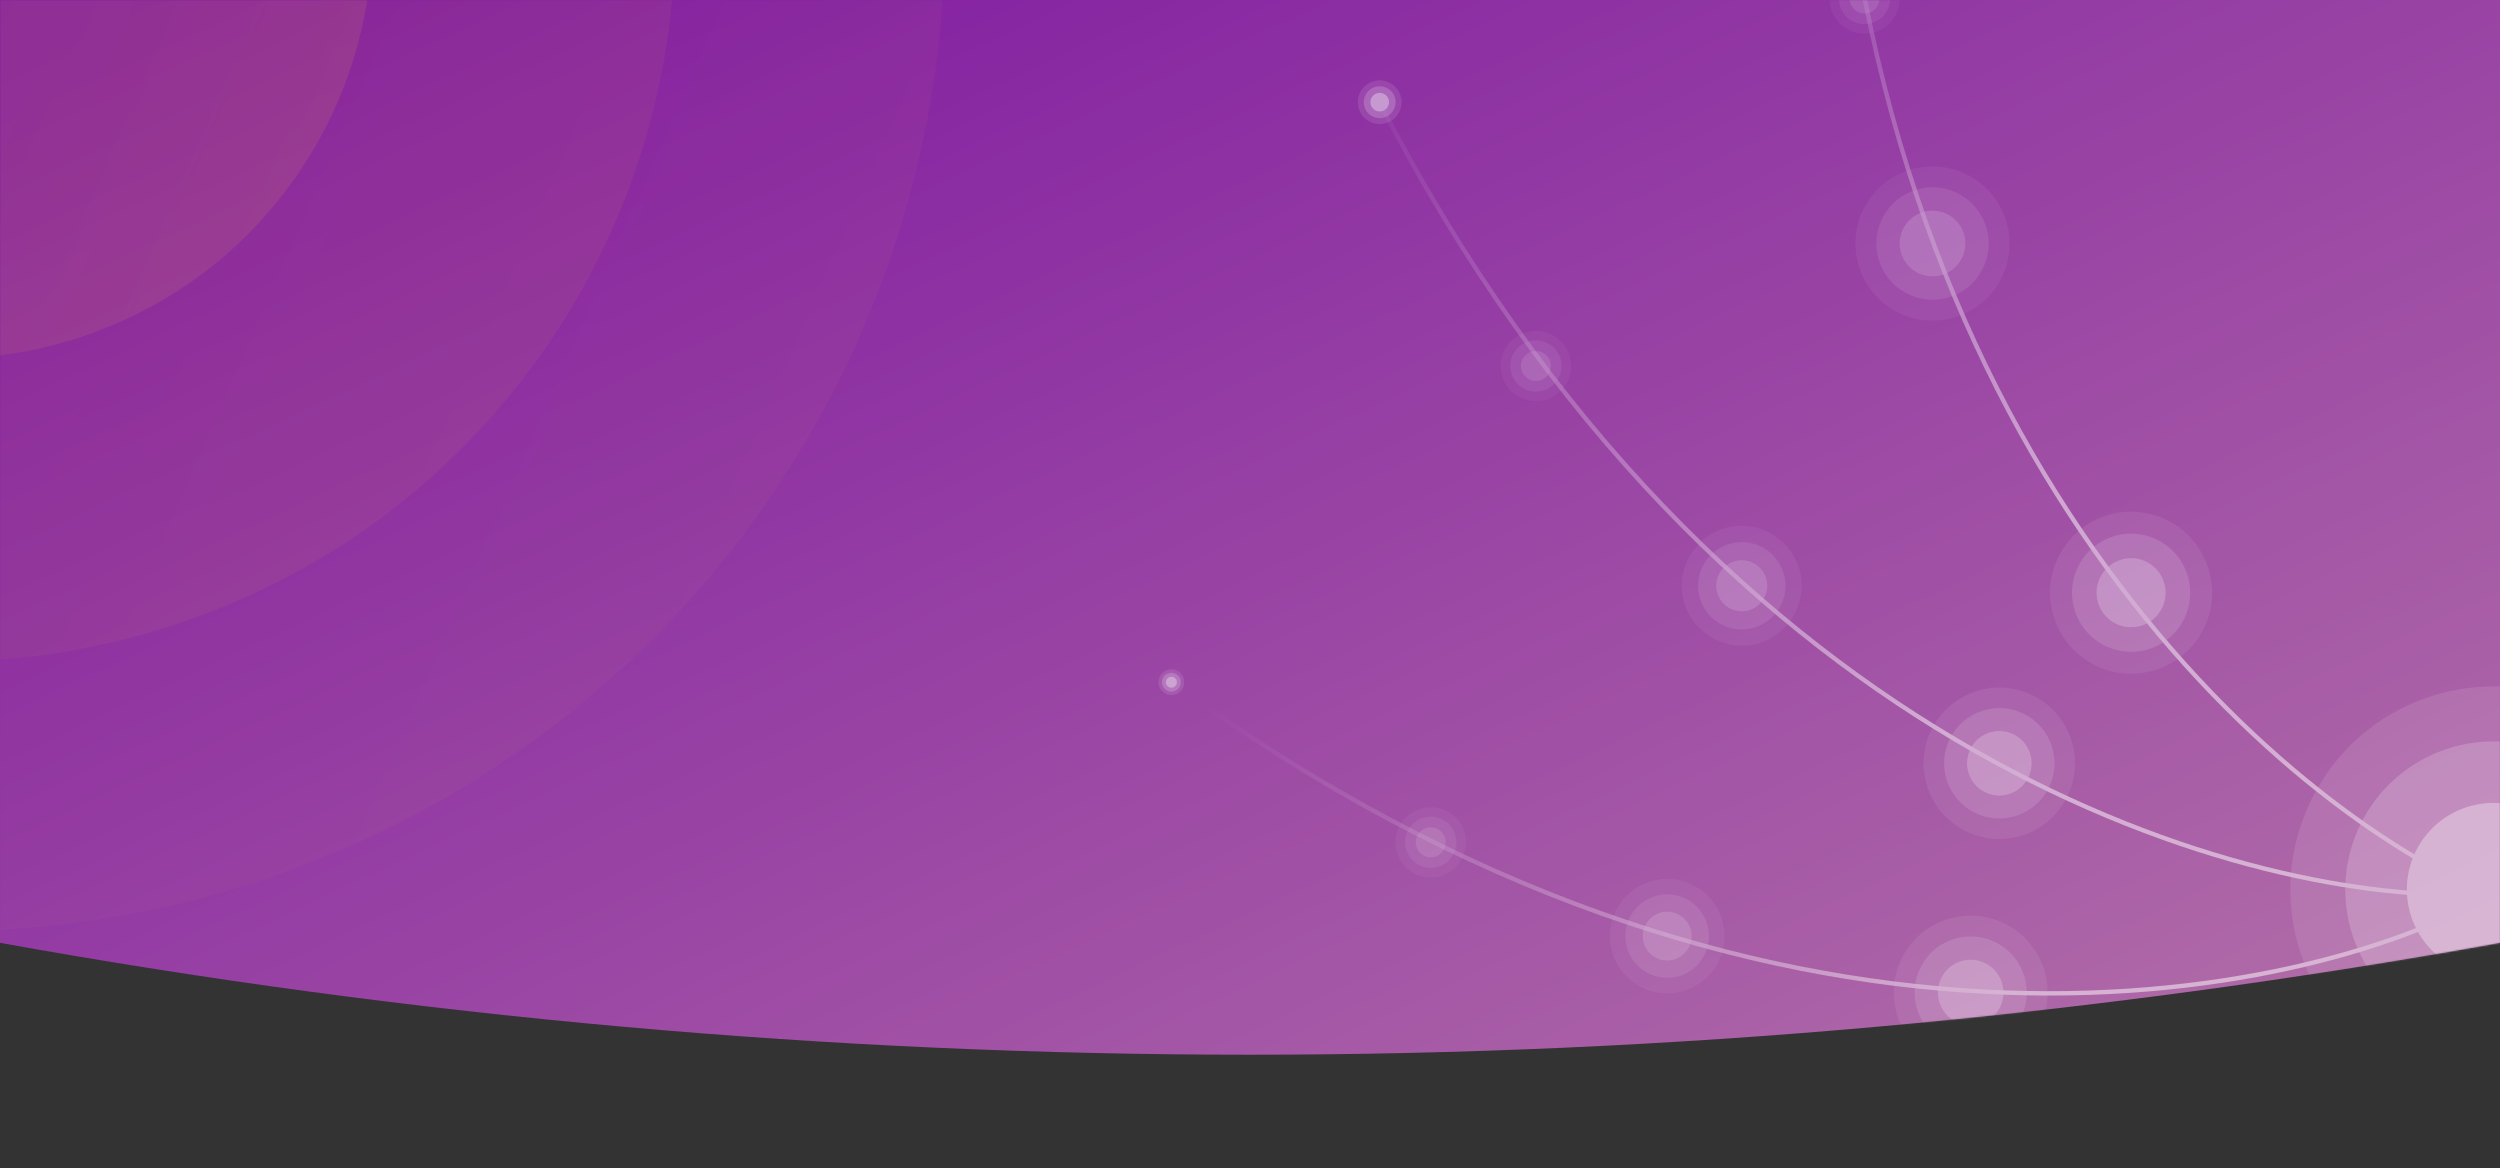 <svg width="1440" height="673" viewBox="0 0 1440 673" fill="none" xmlns="http://www.w3.org/2000/svg">
<rect x="0" y="0" width="1440" height="673" fill="#333333" stroke="none"/>
<path d="M0 0H1440V543.079C963.845 628.999 476.155 628.999 0 543.079V0Z" fill="url(#paint0_linear)"/>
<mask id="mask0" mask-type="alpha" maskUnits="userSpaceOnUse" x="0" y="0" width="1440" height="608">
<path d="M0 0H1440V543.079C963.845 628.999 476.155 628.999 0 543.079V0Z" fill="url(#paint1_linear)"/>
</mask>
<g mask="url(#mask0)">
<g opacity="0.2">
<path opacity="0.2" fill-rule="evenodd" clip-rule="evenodd" d="M-564.307 173.416C-681.222 -121.521 -536.907 -455.392 -241.971 -572.307C52.966 -689.222 386.837 -544.907 503.752 -249.971C620.667 44.965 476.352 378.837 181.416 495.752C-113.52 612.667 -447.392 468.352 -564.307 173.416Z" fill="url(#paint2_linear)"/>
<path opacity="0.4" fill-rule="evenodd" clip-rule="evenodd" d="M-419.862 116.149C-505.153 -99.01 -399.874 -342.571 -184.715 -427.862C30.443 -513.152 274.005 -407.874 359.296 -192.715C444.586 22.443 339.307 266.005 124.149 351.296C-91.01 436.586 -334.572 331.307 -419.862 116.149Z" fill="url(#paint3_linear)"/>
<path fill-rule="evenodd" clip-rule="evenodd" d="M-257.92 51.877C-307.753 -73.834 -246.242 -216.139 -120.531 -265.972C5.18 -315.805 147.485 -254.293 197.318 -128.583C247.151 -2.872 185.639 139.433 59.929 189.266C-65.782 239.099 -208.088 177.587 -257.92 51.877Z" fill="url(#paint4_linear)"/>
</g>
<g opacity="0.5">
<path opacity="0.2" fill-rule="evenodd" clip-rule="evenodd" d="M1327.49 555.468C1303.68 495.414 1333.07 427.433 1393.12 403.627C1453.17 379.822 1521.16 409.206 1544.96 469.26C1568.77 529.313 1539.38 597.295 1479.33 621.1C1419.27 644.906 1351.29 615.521 1327.49 555.468Z" fill="white"/>
<path opacity="0.4" fill-rule="evenodd" clip-rule="evenodd" d="M1356.9 543.807C1339.53 499.998 1360.97 450.405 1404.78 433.038C1448.59 415.672 1498.18 437.108 1515.55 480.918C1532.91 524.728 1511.48 574.32 1467.67 591.687C1423.86 609.053 1374.27 587.617 1356.9 543.807Z" fill="white"/>
<path fill-rule="evenodd" clip-rule="evenodd" d="M1389.87 530.721C1379.73 505.124 1392.25 476.148 1417.85 466.002C1443.44 455.855 1472.42 468.38 1482.57 493.976C1492.71 519.573 1480.19 548.549 1454.59 558.695C1429 568.842 1400.02 556.317 1389.87 530.721Z" fill="white"/>
<g opacity="0.7">
<path opacity="0.2" fill-rule="evenodd" clip-rule="evenodd" d="M1111.59 456.969C1102.03 434.873 1112.19 409.206 1134.29 399.642C1156.38 390.077 1182.05 400.236 1191.61 422.333C1201.18 444.43 1191.02 470.096 1168.92 479.661C1146.83 489.225 1121.16 479.066 1111.59 456.969Z" fill="white"/>
<path opacity="0.4" fill-rule="evenodd" clip-rule="evenodd" d="M1122.42 452.284C1115.44 436.164 1122.85 417.44 1138.97 410.463C1155.09 403.486 1173.82 410.897 1180.79 427.017C1187.77 443.136 1180.36 461.86 1164.24 468.838C1148.12 475.815 1129.4 468.404 1122.42 452.284Z" fill="white"/>
<path fill-rule="evenodd" clip-rule="evenodd" d="M1134.55 447.026C1130.47 437.608 1134.8 426.668 1144.22 422.591C1153.64 418.515 1164.58 422.845 1168.66 432.263C1172.73 441.681 1168.4 452.621 1158.99 456.698C1149.57 460.775 1138.63 456.444 1134.55 447.026Z" fill="white"/>
</g>
<g opacity="0.7">
<path opacity="0.2" fill-rule="evenodd" clip-rule="evenodd" d="M1184.13 358.608C1174.64 334.652 1186.36 307.535 1210.31 298.038C1234.27 288.542 1261.39 300.264 1270.88 324.219C1280.38 348.175 1268.66 375.293 1244.7 384.789C1220.75 394.285 1193.63 382.564 1184.13 358.608Z" fill="white"/>
<path opacity="0.4" fill-rule="evenodd" clip-rule="evenodd" d="M1195.87 353.956C1188.94 336.48 1197.49 316.697 1214.96 309.77C1232.44 302.842 1252.22 311.393 1259.15 328.869C1266.08 346.345 1257.53 366.128 1240.05 373.055C1222.58 379.983 1202.79 371.432 1195.87 353.956Z" fill="white"/>
<path fill-rule="evenodd" clip-rule="evenodd" d="M1209.02 348.736C1204.97 338.526 1209.97 326.967 1220.18 322.92C1230.39 318.872 1241.95 323.868 1245.99 334.079C1250.04 344.29 1245.05 355.848 1234.84 359.896C1224.62 363.943 1213.07 358.947 1209.02 348.736Z" fill="white"/>
</g>
<g opacity="0.7">
<path opacity="0.2" fill-rule="evenodd" clip-rule="evenodd" d="M1093.93 588.041C1084.91 565.297 1096.04 539.55 1118.79 530.534C1141.53 521.518 1167.28 532.647 1176.29 555.392C1185.31 578.136 1174.18 603.882 1151.44 612.898C1128.69 621.914 1102.95 610.785 1093.93 588.041Z" fill="white"/>
<path opacity="0.4" fill-rule="evenodd" clip-rule="evenodd" d="M1105.07 583.624C1098.49 567.032 1106.61 548.25 1123.2 541.673C1139.79 535.095 1158.58 543.214 1165.15 559.806C1171.73 576.398 1163.61 595.181 1147.02 601.758C1130.43 608.335 1111.65 600.216 1105.07 583.624Z" fill="white"/>
<path fill-rule="evenodd" clip-rule="evenodd" d="M1117.56 578.668C1113.71 568.974 1118.46 558 1128.15 554.157C1137.85 550.315 1148.82 555.058 1152.66 564.752C1156.51 574.446 1151.76 585.42 1142.07 589.263C1132.37 593.106 1121.4 588.363 1117.56 578.668Z" fill="white"/>
</g>
<g opacity="0.5">
<path opacity="0.2" fill-rule="evenodd" clip-rule="evenodd" d="M971.582 351.103C964.011 333.613 972.053 313.297 989.543 305.726C1007.03 298.155 1027.35 306.197 1034.92 323.687C1042.49 341.178 1034.45 361.494 1016.96 369.064C999.469 376.635 979.153 368.594 971.582 351.103Z" fill="white"/>
<path opacity="0.4" fill-rule="evenodd" clip-rule="evenodd" d="M980.149 347.395C974.626 334.635 980.492 319.815 993.252 314.292C1006.01 308.769 1020.83 314.635 1026.35 327.395C1031.88 340.154 1026.01 354.975 1013.25 360.498C1000.49 366.02 985.672 360.154 980.149 347.395Z" fill="white"/>
<path fill-rule="evenodd" clip-rule="evenodd" d="M989.752 343.233C986.525 335.778 989.953 327.119 997.407 323.892C1004.86 320.665 1013.52 324.093 1016.75 331.548C1019.98 339.002 1016.55 347.662 1009.09 350.889C1001.64 354.115 992.979 350.688 989.752 343.233Z" fill="white"/>
</g>
<g opacity="0.5">
<path opacity="0.2" fill-rule="evenodd" clip-rule="evenodd" d="M1071.87 156.616C1062.84 133.83 1073.99 108.035 1096.77 99.003C1119.56 89.97 1145.36 101.12 1154.39 123.906C1163.42 146.692 1152.27 172.487 1129.49 181.52C1106.7 190.552 1080.9 179.403 1071.87 156.616Z" fill="white"/>
<path opacity="0.4" fill-rule="evenodd" clip-rule="evenodd" d="M1083.03 152.192C1076.44 135.569 1084.58 116.752 1101.2 110.162C1117.82 103.573 1136.64 111.706 1143.23 128.329C1149.82 144.952 1141.68 163.77 1125.06 170.359C1108.44 176.948 1089.62 168.815 1083.03 152.192Z" fill="white"/>
<path fill-rule="evenodd" clip-rule="evenodd" d="M1095.54 147.226C1091.69 137.514 1096.45 126.519 1106.16 122.669C1115.87 118.819 1126.86 123.572 1130.71 133.284C1134.56 142.996 1129.81 153.991 1120.1 157.841C1110.39 161.691 1099.39 156.938 1095.54 147.226Z" fill="white"/>
</g>
<g opacity="0.5">
<path opacity="0.2" fill-rule="evenodd" clip-rule="evenodd" d="M929.638 551.347C922.927 534.419 931.21 515.256 948.139 508.545C965.067 501.834 984.231 510.118 990.941 527.046C997.652 543.975 989.369 563.138 972.44 569.849C955.512 576.559 936.348 568.276 929.638 551.347Z" fill="white"/>
<path opacity="0.4" fill-rule="evenodd" clip-rule="evenodd" d="M937.928 548.06C933.032 535.711 939.075 521.731 951.425 516.835C963.774 511.94 977.754 517.983 982.649 530.332C987.545 542.682 981.502 556.661 969.152 561.557C956.803 566.452 942.823 560.41 937.928 548.06Z" fill="white"/>
<path fill-rule="evenodd" clip-rule="evenodd" d="M947.222 544.371C944.362 537.155 947.892 528.987 955.108 526.127C962.323 523.267 970.491 526.798 973.351 534.013C976.212 541.228 972.681 549.396 965.466 552.257C958.25 555.117 950.082 551.586 947.222 544.371Z" fill="white"/>
</g>
<g opacity="0.4">
<path opacity="0.2" fill-rule="evenodd" clip-rule="evenodd" d="M903.255 202.766C898.812 192.503 886.891 187.784 876.628 192.227C866.365 196.669 861.646 208.59 866.089 218.853C870.531 229.117 882.452 233.835 892.715 229.393C902.979 224.951 907.697 213.029 903.255 202.766Z" fill="white"/>
<path opacity="0.4" fill-rule="evenodd" clip-rule="evenodd" d="M898.229 204.942C894.988 197.455 886.292 194.013 878.805 197.253C871.318 200.494 867.875 209.191 871.116 216.678C874.357 224.165 883.053 227.607 890.54 224.366C898.027 221.126 901.47 212.429 898.229 204.942Z" fill="white"/>
<path fill-rule="evenodd" clip-rule="evenodd" d="M892.59 207.379C890.696 203.004 885.615 200.993 881.241 202.887C876.866 204.78 874.855 209.861 876.748 214.236C878.642 218.61 883.723 220.621 888.097 218.728C892.472 216.834 894.483 211.753 892.59 207.379Z" fill="white"/>
</g>
<g opacity="0.4">
<path opacity="0.2" fill-rule="evenodd" clip-rule="evenodd" d="M1092.79 -8.321C1088.67 -18.718 1076.9 -23.805 1066.5 -19.684C1056.11 -15.562 1051.02 -3.794 1055.14 6.603C1059.26 16.999 1071.03 22.086 1081.43 17.965C1091.82 13.844 1096.91 2.075 1092.79 -8.321Z" fill="white"/>
<path opacity="0.4" fill-rule="evenodd" clip-rule="evenodd" d="M1087.7 -6.304C1084.69 -13.888 1076.11 -17.599 1068.52 -14.592C1060.94 -11.586 1057.23 -3.001 1060.23 4.584C1063.24 12.168 1071.83 15.879 1079.41 12.872C1086.99 9.866 1090.71 1.28 1087.7 -6.304Z" fill="white"/>
<path fill-rule="evenodd" clip-rule="evenodd" d="M1081.99 -4.043C1080.23 -8.474 1075.22 -10.642 1070.78 -8.886C1066.35 -7.129 1064.18 -2.113 1065.94 2.318C1067.7 6.75 1072.71 8.918 1077.15 7.161C1081.58 5.405 1083.74 0.389 1081.99 -4.043Z" fill="white"/>
</g>
<g opacity="0.4">
<path opacity="0.2" fill-rule="evenodd" clip-rule="evenodd" d="M842.922 477.726C838.8 467.33 827.032 462.243 816.635 466.364C806.239 470.485 801.152 482.254 805.273 492.65C809.394 503.047 821.163 508.134 831.56 504.013C841.956 499.891 847.043 488.123 842.922 477.726Z" fill="white"/>
<path opacity="0.4" fill-rule="evenodd" clip-rule="evenodd" d="M837.83 479.744C834.823 472.16 826.238 468.449 818.654 471.455C811.07 474.462 807.359 483.047 810.365 490.631C813.371 498.215 821.957 501.926 829.541 498.92C837.125 495.913 840.836 487.328 837.83 479.744Z" fill="white"/>
<path fill-rule="evenodd" clip-rule="evenodd" d="M832.119 482.005C830.363 477.574 825.346 475.406 820.915 477.162C816.484 478.919 814.316 483.935 816.072 488.366C817.829 492.797 822.845 494.966 827.276 493.209C831.708 491.453 833.876 486.436 832.119 482.005Z" fill="white"/>
</g>
<path opacity="0.2" fill-rule="evenodd" clip-rule="evenodd" d="M681.638 390.213C683.152 394.033 681.283 398.357 677.463 399.871C673.643 401.386 669.319 399.516 667.805 395.697C666.291 391.877 668.16 387.553 671.98 386.039C675.8 384.524 680.124 386.393 681.638 390.213Z" fill="white"/>
<path opacity="0.4" fill-rule="evenodd" clip-rule="evenodd" d="M679.768 390.955C680.873 393.742 679.51 396.896 676.723 398.001C673.936 399.105 670.782 397.742 669.677 394.955C668.573 392.169 669.936 389.014 672.723 387.91C675.509 386.805 678.664 388.168 679.768 390.955Z" fill="white"/>
<path fill-rule="evenodd" clip-rule="evenodd" d="M677.671 391.787C678.316 393.415 677.52 395.258 675.892 395.904C674.263 396.549 672.42 395.752 671.775 394.124C671.13 392.496 671.926 390.653 673.554 390.008C675.183 389.362 677.026 390.159 677.671 391.787Z" fill="white"/>
<path opacity="0.2" fill-rule="evenodd" clip-rule="evenodd" d="M806.268 53.855C809.03 60.238 806.096 67.652 799.713 70.414C793.331 73.177 785.917 70.243 783.154 63.86C780.391 57.477 783.326 50.064 789.709 47.301C796.091 44.538 803.505 47.473 806.268 53.855Z" fill="white"/>
<path opacity="0.4" fill-rule="evenodd" clip-rule="evenodd" d="M803.143 55.209C805.158 59.865 803.017 65.273 798.361 67.289C793.705 69.304 788.296 67.164 786.281 62.507C784.266 57.851 786.406 52.443 791.063 50.427C795.719 48.412 801.127 50.553 803.143 55.209Z" fill="white"/>
<path fill-rule="evenodd" clip-rule="evenodd" d="M799.638 56.727C800.815 59.448 799.564 62.608 796.844 63.785C794.123 64.963 790.963 63.712 789.786 60.992C788.608 58.271 789.859 55.111 792.58 53.934C795.3 52.756 798.46 54.007 799.638 56.727Z" fill="white"/>
<path d="M1436.53 516.736C1315.53 467.293 1069.88 261.02 1055.28 -168.531" stroke="url(#paint5_linear)" stroke-width="2.522"/>
<path d="M1431.11 515.023C1300.57 521.91 990.409 440.112 793.997 57.817" stroke="url(#paint6_linear)" stroke-width="2.522"/>
<path d="M1430.22 518.234C1315.41 580.727 1000.29 640.65 658.243 380.397" stroke="url(#paint7_linear)" stroke-width="2.522"/>
</g>
</g>
<defs>
<linearGradient id="paint0_linear" x1="-658.785" y1="346.036" x2="-157.122" y2="1419.43" gradientUnits="userSpaceOnUse">
<stop stop-color="#7D15A1"/>
<stop offset="1" stop-color="#B675A8"/>
</linearGradient>
<linearGradient id="paint1_linear" x1="-726.652" y1="330.282" x2="-203.895" y2="1435.29" gradientUnits="userSpaceOnUse">
<stop stop-color="#FBB63F"/>
<stop offset="0.981" stop-color="#B069A1"/>
</linearGradient>
<linearGradient id="paint2_linear" x1="404.933" y1="1030.8" x2="-1080.44" y2="378.013" gradientUnits="userSpaceOnUse">
<stop stop-color="#FBB63F"/>
<stop offset="0.981" stop-color="#B069A1"/>
</linearGradient>
<linearGradient id="paint3_linear" x1="287.206" y1="741.62" x2="-796.383" y2="265.404" gradientUnits="userSpaceOnUse">
<stop stop-color="#FBB63F"/>
<stop offset="0.981" stop-color="#B069A1"/>
</linearGradient>
<linearGradient id="paint4_linear" x1="155.198" y1="417.321" x2="-477.909" y2="139.082" gradientUnits="userSpaceOnUse">
<stop stop-color="#FBB63F"/>
<stop offset="0.981" stop-color="#B069A1"/>
</linearGradient>
<linearGradient id="paint5_linear" x1="1040.33" y1="-109.701" x2="1375.16" y2="477.507" gradientUnits="userSpaceOnUse">
<stop stop-color="white" stop-opacity="0"/>
<stop offset="0.619" stop-color="white"/>
<stop offset="1" stop-color="white"/>
</linearGradient>
<linearGradient id="paint6_linear" x1="760.658" y1="47.679" x2="1417.09" y2="546.617" gradientUnits="userSpaceOnUse">
<stop stop-color="white" stop-opacity="0"/>
<stop offset="0.619" stop-color="white"/>
<stop offset="1" stop-color="white"/>
</linearGradient>
<linearGradient id="paint7_linear" x1="693.487" y1="419.263" x2="1454.04" y2="532.304" gradientUnits="userSpaceOnUse">
<stop stop-color="white" stop-opacity="0"/>
<stop offset="0.619" stop-color="white"/>
<stop offset="1" stop-color="white"/>
</linearGradient>
</defs>
</svg>
